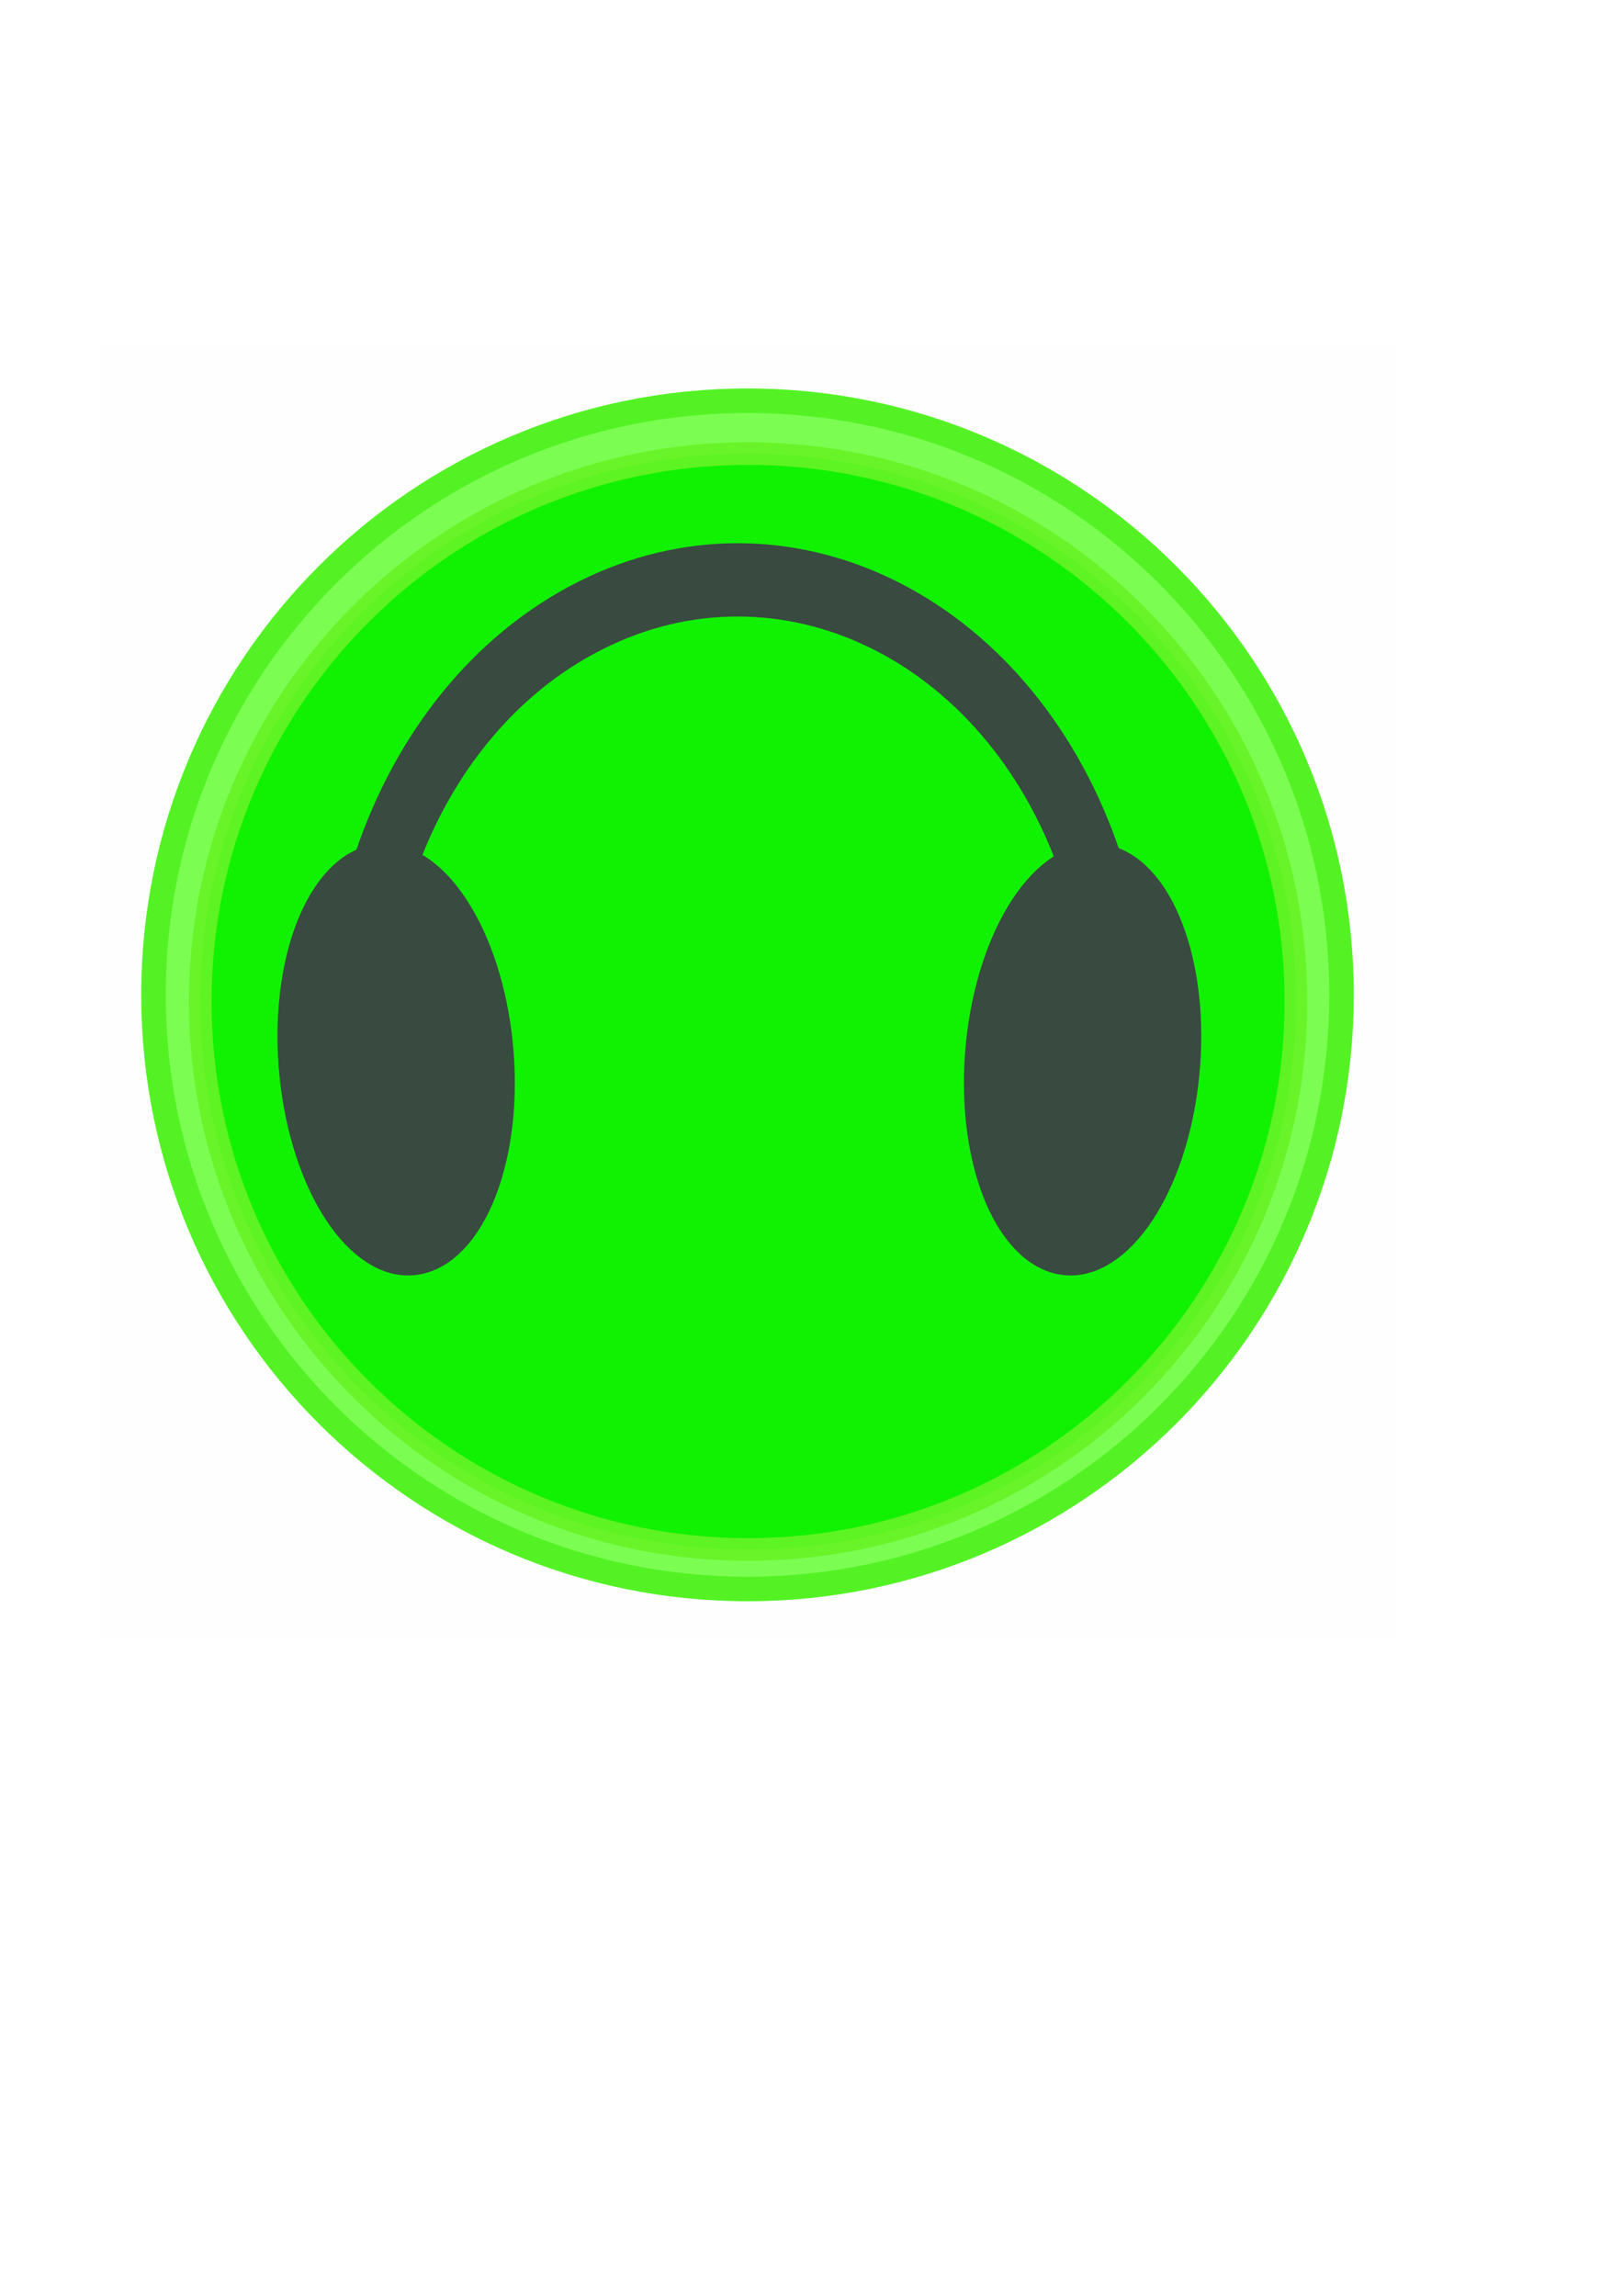 <?xml version="1.0" encoding="UTF-8" standalone="no"?>
<!-- Created with Inkscape (http://www.inkscape.org/) -->

<svg
   xmlns:osb="http://www.openswatchbook.org/uri/2009/osb"
   xmlns:dc="http://purl.org/dc/elements/1.1/"
   xmlns:cc="http://creativecommons.org/ns#"
   xmlns:rdf="http://www.w3.org/1999/02/22-rdf-syntax-ns#"
   xmlns:svg="http://www.w3.org/2000/svg"
   xmlns="http://www.w3.org/2000/svg"
   xmlns:sodipodi="http://sodipodi.sourceforge.net/DTD/sodipodi-0.dtd"
   xmlns:inkscape="http://www.inkscape.org/namespaces/inkscape"
   width="210mm"
   height="297mm"
   id="svg2"
   version="1.1"
   inkscape:version="0.48.3.1 r9886"
   sodipodi:docname="logo.svg">
  <defs
     id="defs4">
    <linearGradient
       id="linearGradient3865"
       osb:paint="gradient">
      <stop
         style="stop-color:#00ff30;stop-opacity:1;"
         offset="0"
         id="stop3867" />
      <stop
         style="stop-color:#00ff30;stop-opacity:0;"
         offset="1"
         id="stop3869" />
    </linearGradient>
  </defs>
  <sodipodi:namedview
     id="base"
     pagecolor="#ffffff"
     bordercolor="#666666"
     borderopacity="1.0"
     inkscape:pageopacity="0.0"
     inkscape:pageshadow="2"
     inkscape:zoom="0.35"
     inkscape:cx="242.23613"
     inkscape:cy="452.85304"
     inkscape:document-units="px"
     inkscape:current-layer="layer1"
     showgrid="false"
     inkscape:snap-global="false"
     inkscape:window-width="1366"
     inkscape:window-height="715"
     inkscape:window-x="0"
     inkscape:window-y="24"
     inkscape:window-maximized="1" />
  <g
     inkscape:label="Laag 1"
     inkscape:groupmode="layer"
     id="layer1">
    <g
       id="g3037"
       inkscape:export-filename="/home/hans/software/BackToBasics/images/logo.png"
       inkscape:export-xdpi="89"
       inkscape:export-ydpi="89">
      <g
         transform="translate(8.571,-25.714)"
         id="g3985">
        <path
           sodipodi:type="arc"
           style="fill:#3fff00;fill-opacity:0.691;fill-rule:nonzero;stroke:#52f323;stroke-width:9.327;stroke-miterlimit:4;stroke-opacity:1;stroke-dasharray:none"
           id="path3845"
           sodipodi:cx="374.28571"
           sodipodi:cy="515.2193"
           sodipodi:rx="225.71428"
           sodipodi:ry="225.71428"
           d="m 600,515.219 c 0,124.659 -101.056,225.714 -225.714,225.714 -124.659,0 -225.714,-101.056 -225.714,-225.714 0,-124.659 101.056,-225.714 225.714,-225.714 124.659,0 225.714,101.056 225.714,225.714 z"
           transform="matrix(-1.287,0,0,-1.287,838.687,1175.227)" />
        <path
           sodipodi:type="arc"
           style="fill:#0ef300;fill-opacity:1;fill-rule:nonzero;stroke:#66f323;stroke-width:9.327;stroke-miterlimit:4;stroke-opacity:0.898;stroke-dasharray:none"
           id="path3845-8"
           sodipodi:cx="374.28571"
           sodipodi:cy="515.2193"
           sodipodi:rx="225.71428"
           sodipodi:ry="225.71428"
           d="m 600,515.219 c 0,124.659 -101.056,225.714 -225.714,225.714 -124.659,0 -225.714,-101.056 -225.714,-225.714 0,-124.659 101.056,-225.714 225.714,-225.714 124.659,0 225.714,101.056 225.714,225.714 z"
           transform="matrix(-1.187,0,0,-1.187,801.552,1126.966)" />
      </g>
      <g
         style="fill:#37483e;stroke:#37483e;stroke-opacity:1"
         transform="matrix(1.06,0,0,1,-18.865,-9.75)"
         id="g3980">
        <path
           sodipodi:type="arc"
           style="fill:#37483e;fill-opacity:0;fill-rule:nonzero;stroke:#37483e;stroke-width:40;stroke-miterlimit:4;stroke-opacity:1;stroke-dasharray:none"
           id="path3914"
           sodipodi:cx="1224.2858"
           sodipodi:cy="423.79074"
           sodipodi:rx="244.28572"
           sodipodi:ry="248.57143"
           d="m 1001.658,526.116 c -55.538,-125.111 -0.888,-272.346 122.066,-328.859 122.954,-56.513 267.65,-0.903 323.189,124.207 27.798,62.621 28.882,134.156 2.994,197.619"
           sodipodi:start="2.7173237"
           sodipodi:end="6.6766222"
           sodipodi:open="true"
           transform="matrix(0.719,0,0,0.896,-522.059,136.329)" />
        <path
           sodipodi:type="arc"
           style="fill:#37483e;fill-opacity:1;fill-rule:nonzero;stroke:#37483e;stroke-width:40;stroke-miterlimit:4;stroke-opacity:1;stroke-dasharray:none"
           id="path3916-3"
           sodipodi:cx="957.14288"
           sodipodi:cy="620.93359"
           sodipodi:rx="82.85714"
           sodipodi:ry="120"
           d="m 1040,620.934 c 0,66.274 -37.096,120 -82.857,120 -45.761,0 -82.857,-53.726 -82.857,-120 0,-66.274 37.096,-120 82.857,-120 45.761,0 82.857,53.726 82.857,120 z"
           transform="matrix(-0.518,-0.128,-0.089,0.748,1068.318,185.868)" />
        <path
           sodipodi:type="arc"
           style="fill:#37483e;fill-opacity:1;fill-rule:nonzero;stroke:#37483e;stroke-width:40;stroke-miterlimit:4;stroke-opacity:1;stroke-dasharray:none"
           id="path3916-3-7"
           sodipodi:cx="957.14288"
           sodipodi:cy="620.93359"
           sodipodi:rx="82.85714"
           sodipodi:ry="120"
           d="m 1040,620.934 c 0,66.274 -37.096,120 -82.857,120 -45.761,0 -82.857,-53.726 -82.857,-120 0,-66.274 37.096,-120 82.857,-120 45.761,0 82.857,53.726 82.857,120 z"
           transform="matrix(0.518,-0.128,0.089,0.748,-350.502,185.868)" />
      </g>
      <rect
         y="169.505"
         x="48.571"
         height="631.429"
         width="634.286"
         id="rect3859"
         style="fill:#c4c8b7;fill-opacity:0.019;fill-rule:nonzero;stroke:none" />
    </g>
  </g>
</svg>
